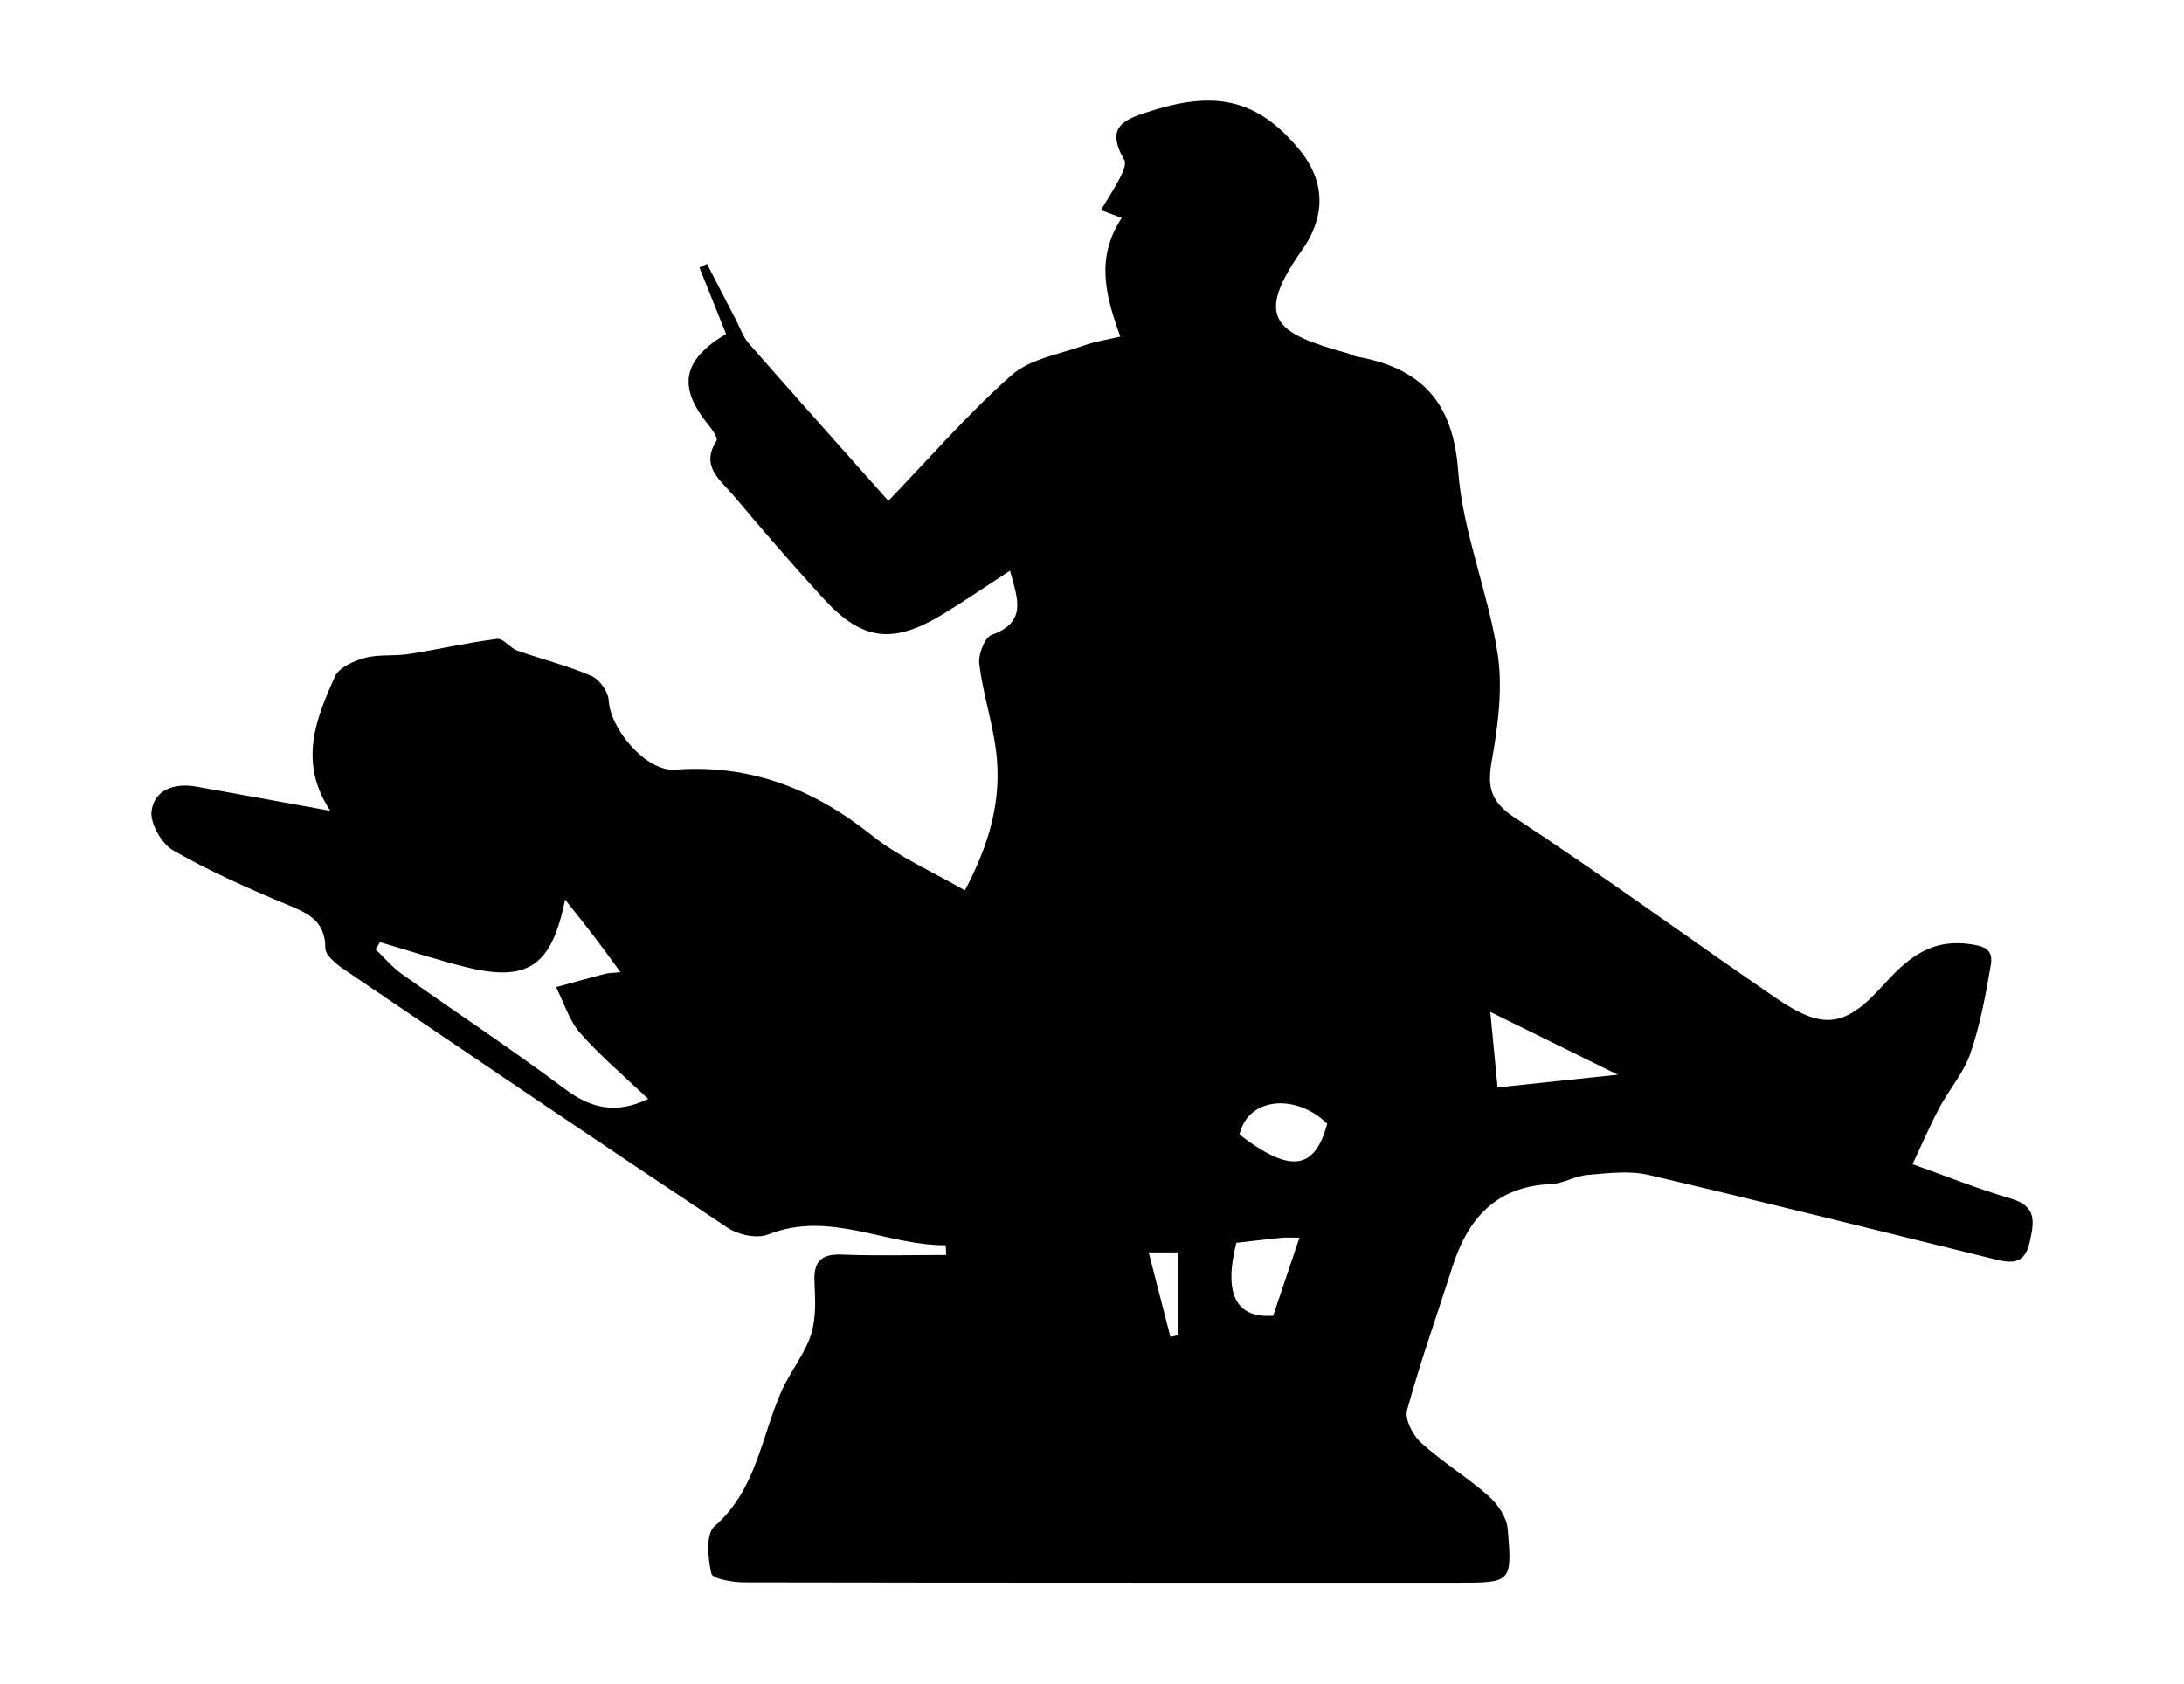 <?xml version="1.0" encoding="UTF-8"?><svg id="Layer_1" xmlns="http://www.w3.org/2000/svg" viewBox="0 0 294.21 226.84"><g id="Q0kQRa"><path d="M257.63,156.85c4.4,1.56,8.75,3.32,13.23,4.63,3.55,1.04,3.18,3.11,2.56,5.89-.71,3.18-2.66,2.8-4.85,2.26-15.5-3.8-30.97-7.7-46.51-11.33-2.59-.61-5.47-.22-8.19,0-1.68,.14-3.29,1.17-4.95,1.24-7.34,.3-11.16,4.59-13.24,11.09-2.06,6.45-4.34,12.84-6.13,19.37-.34,1.23,.79,3.39,1.9,4.4,2.84,2.58,6.18,4.61,9.06,7.15,1.23,1.09,2.46,2.85,2.59,4.41,.64,7.28,.5,7.29-6.8,7.29-31.99,0-63.98,.01-95.97-.05-1.58,0-4.33-.46-4.5-1.19-.48-2.04-.77-5.34,.41-6.36,5.63-4.89,6.29-11.96,9-18.13,1.16-2.64,3.11-4.96,4-7.66,.72-2.21,.59-4.77,.48-7.15-.13-2.82,.95-3.78,3.74-3.67,4.66,.18,9.32,.05,14,.05-.04-.8-.05-1.31-.06-1.31-7.99,.05-15.65-4.75-23.93-1.45-1.49,.59-4.01,.05-5.44-.9-17.35-11.53-34.59-23.22-51.83-34.92-1-.68-2.37-1.83-2.37-2.76,0-3.89-2.62-4.81-5.52-6.02-5.12-2.14-10.22-4.42-15.02-7.18-1.54-.89-3.09-3.63-2.87-5.29,.39-2.89,3.12-3.79,6-3.28,5.74,1.02,11.47,2.07,18.08,3.27-4.35-6.56-1.92-12.41,.61-18.09,.55-1.23,2.55-2.11,4.05-2.52,1.88-.51,3.96-.21,5.91-.52,3.98-.62,7.91-1.54,11.9-2.04,.82-.1,1.74,1.23,2.73,1.58,3.31,1.18,6.75,2.02,9.96,3.4,1.09,.47,2.28,2.13,2.34,3.3,.21,3.88,5.05,9.63,8.93,9.34,10.13-.75,18.64,2.57,26.48,8.83,3.72,2.97,8.25,4.93,12.57,7.44,3.32-6.24,5.03-12.29,4.2-18.8-.5-3.93-1.77-7.76-2.26-11.69-.16-1.27,.72-3.6,1.67-3.94,4.9-1.75,3.44-5.01,2.47-8.65-3.12,2.03-6.02,4.02-9.02,5.85-6.76,4.11-10.89,3.61-16.12-2.1-4.15-4.53-8.15-9.18-12.11-13.88-1.74-2.07-4.52-3.93-2.28-7.37,.22-.33-.53-1.46-1.03-2.06-4.24-5.16-3.62-8.81,2.31-12.33-1.19-2.97-2.39-5.97-3.59-8.96,.34-.16,.68-.32,1.02-.48,1.33,2.57,2.65,5.14,3.98,7.7,.52,1,.89,2.14,1.61,2.96,6.1,6.97,12.28,13.87,18.84,21.26,5.61-5.82,10.75-11.77,16.59-16.93,2.47-2.19,6.38-2.79,9.69-3.98,1.57-.57,3.26-.81,4.97-1.22-1.95-5.4-3.4-10.57,.19-15.99-1.28-.48-2.36-.88-2.81-1.05,.89-1.48,1.83-2.9,2.6-4.4,.37-.72,.86-1.84,.56-2.36-2.71-4.65,.14-5.52,3.88-6.69,8.73-2.72,14.24-1.29,19.69,5.29,3.73,4.5,3.37,9.29,.43,13.45-6.62,9.37-3.71,11.28,6.08,14,.41,.11,.79,.37,1.2,.44,8.61,1.53,13,5.99,13.69,15.37,.61,8.27,4.02,16.3,5.31,24.58,.72,4.65,.09,9.65-.75,14.34-.65,3.65-.31,5.63,3.14,7.89,11.89,7.78,23.36,16.21,35.1,24.24,6.24,4.27,9.2,4.06,14.26-1.51,3.25-3.58,6.27-6.41,11.61-5.78,2.18,.26,3.45,.71,3.09,2.83-.69,4-1.42,8.05-2.73,11.87-.9,2.64-2.88,4.9-4.22,7.42-1.26,2.37-2.32,4.86-3.58,7.54Zm-170.3-8.78c-3.29-3.13-6.47-5.8-9.18-8.89-1.49-1.7-2.19-4.1-3.24-6.18,2.19-.6,4.38-1.21,6.58-1.79,.46-.12,.96-.11,2.1-.22-1.47-2-2.53-3.47-3.63-4.91-1.17-1.53-2.37-3.02-3.84-4.88-1.78,8.99-5.04,11.14-13.28,9.12-3.93-.96-7.77-2.25-11.66-3.38-.19,.32-.39,.64-.58,.97,1.16,1.11,2.2,2.37,3.49,3.29,7.32,5.2,14.82,10.14,22,15.52,3.58,2.68,6.97,3.4,11.23,1.34Zm130.61-3.27c-5.52-2.72-10.84-5.34-17.18-8.46,.36,3.74,.67,7.01,.98,10.17,5.61-.59,10.5-1.11,16.2-1.71Zm-42.89,21.96c-1.21,0-1.76-.05-2.31,0-2.09,.21-4.17,.46-6.19,.69-1.76,6.96,0,10.2,4.96,9.82,1.14-3.38,2.25-6.68,3.54-10.51Zm-8.08-13.9c7.25,5.6,10.23,4.38,11.82-1.44-3.94-3.96-10.56-3.82-11.82,1.44Zm-9.3,27.27l1.07-.24v-11.15h-4c.97,3.79,1.95,7.59,2.93,11.39Z"/></g></svg>